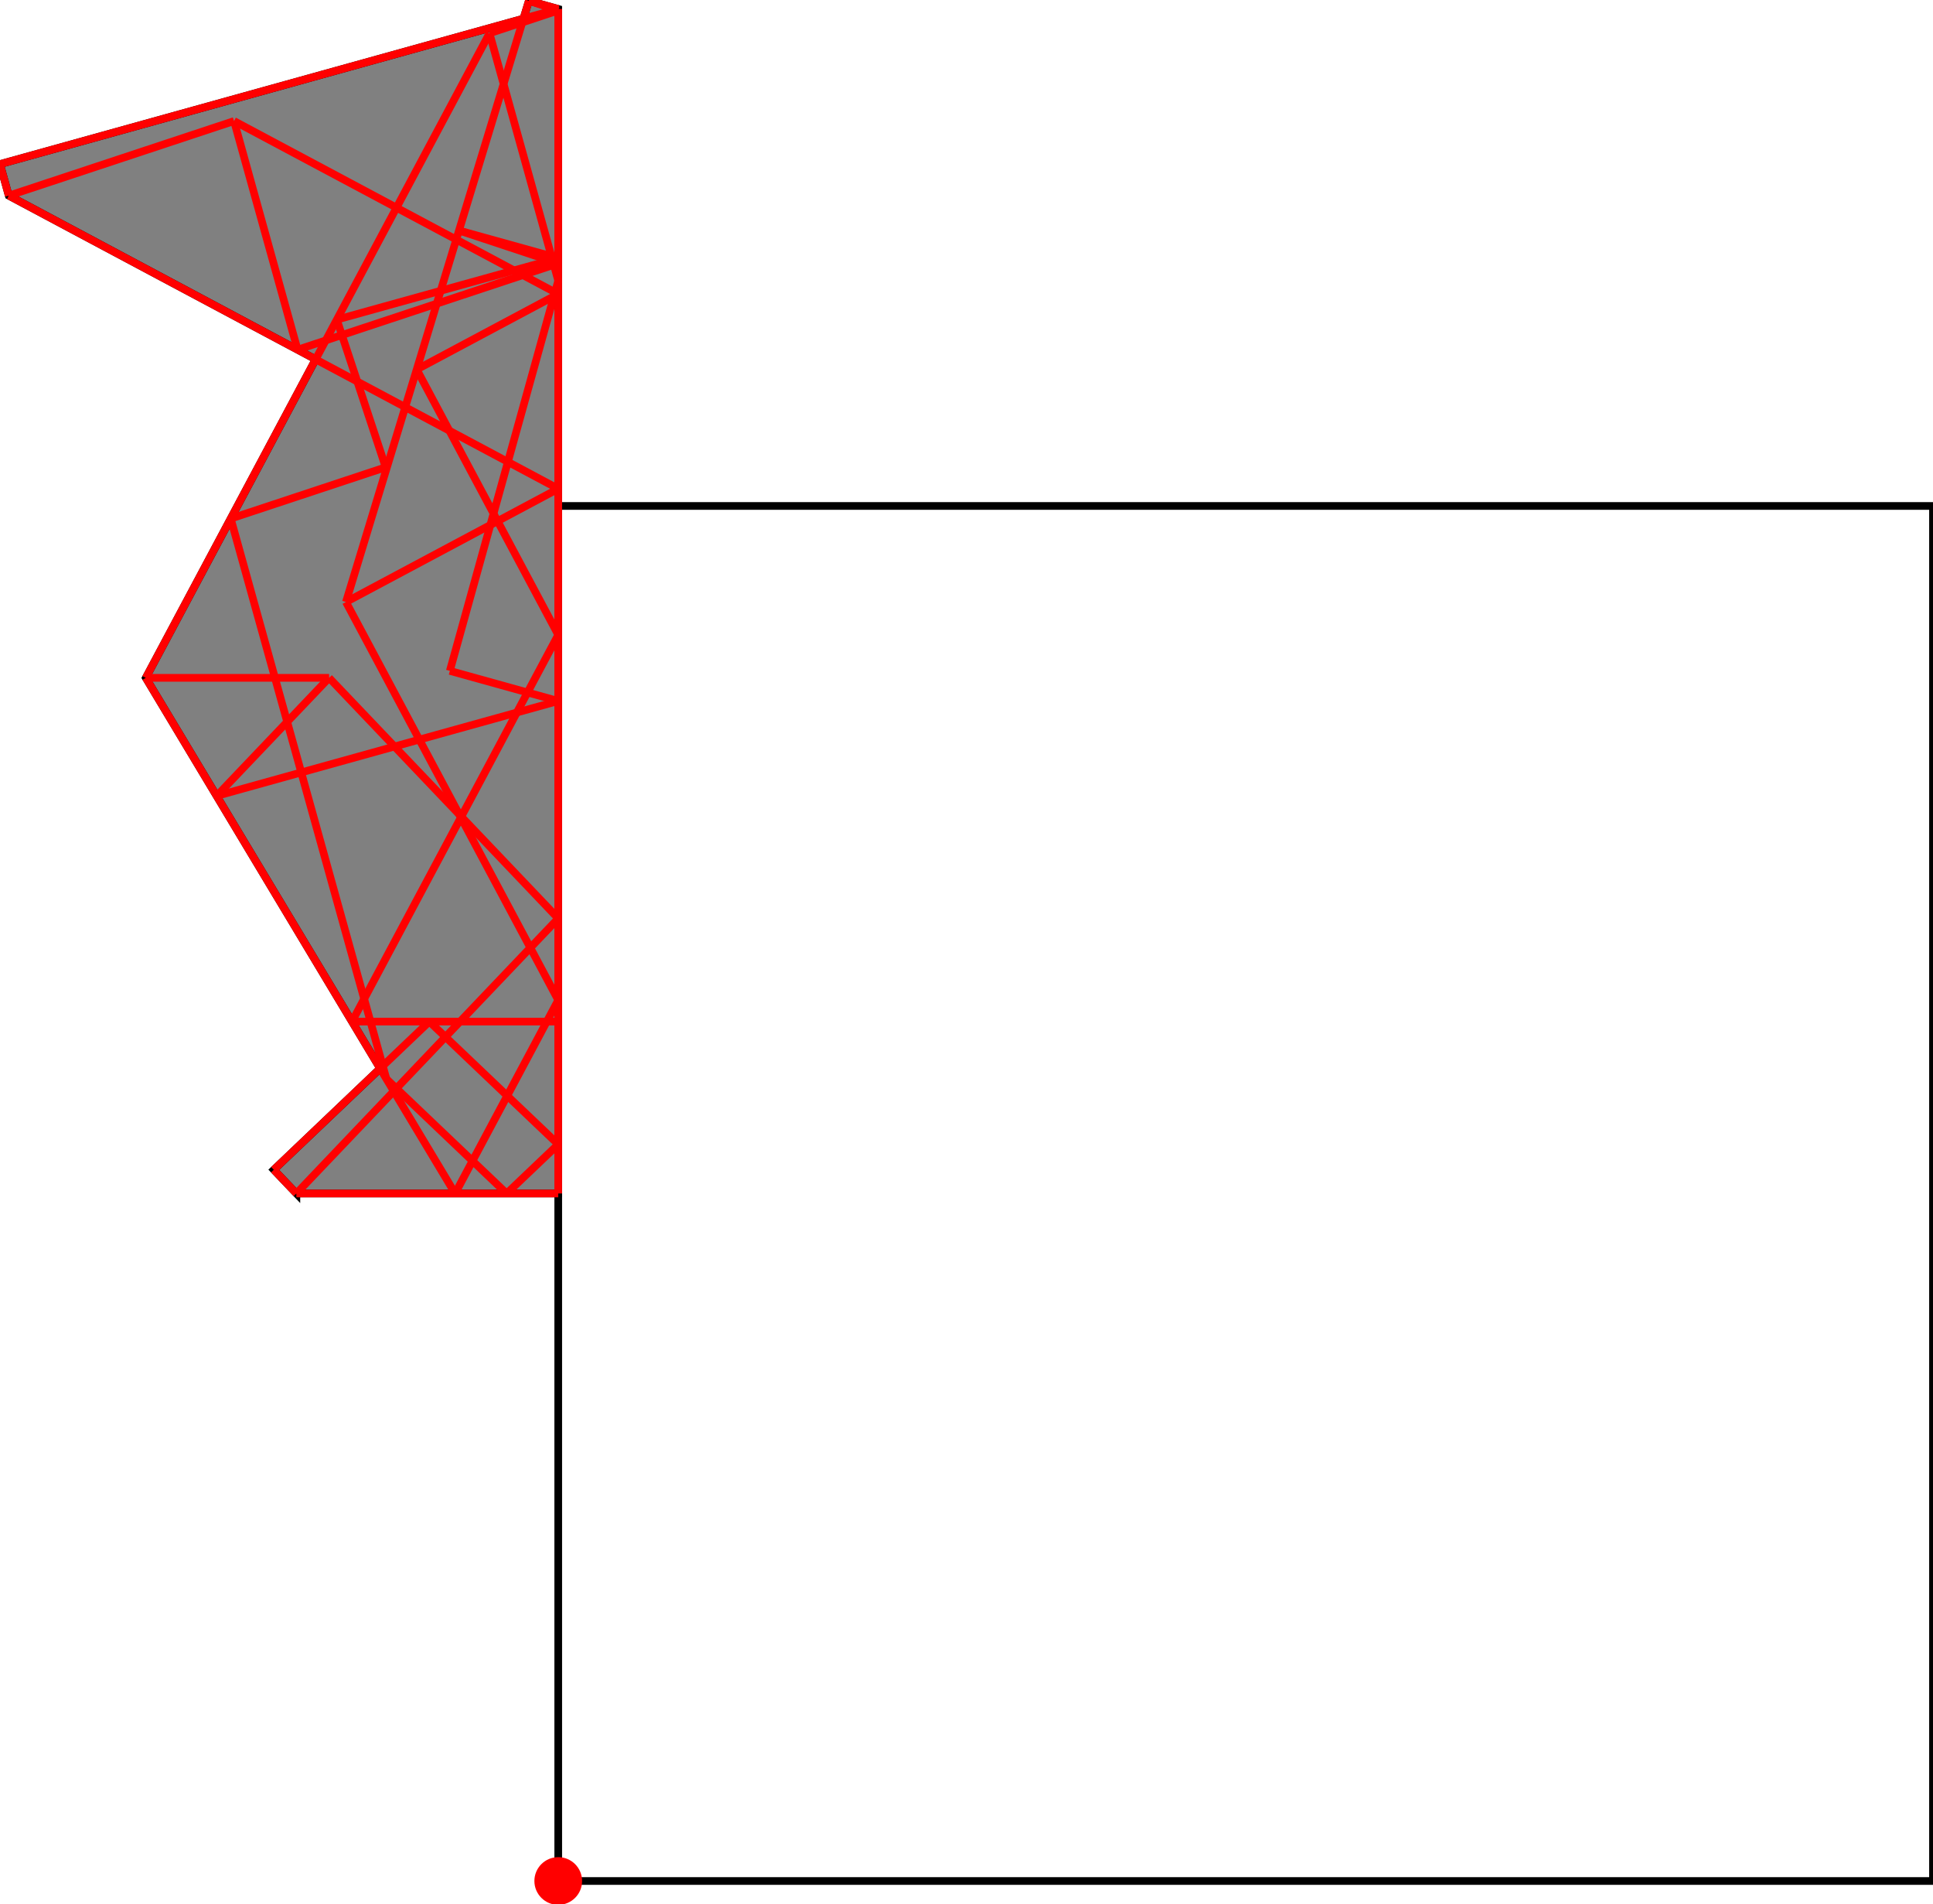 <?xml version="1.0" encoding="UTF-8"?>
<!DOCTYPE svg PUBLIC "-//W3C//DTD SVG 1.1//EN"
    "http://www.w3.org/Graphics/SVG/1.1/DTD/svg11.dtd"><svg xmlns="http://www.w3.org/2000/svg" height="492.413" stroke-opacity="1" viewBox="0 0 500 492" font-size="1" width="500" xmlns:xlink="http://www.w3.org/1999/xlink" stroke="rgb(0,0,0)" version="1.1"><defs></defs><g stroke-linejoin="miter" stroke-opacity="1.0" fill-opacity="0.0" stroke="rgb(0,0,0)" stroke-width="1.985" fill="rgb(0,0,0)" stroke-linecap="butt" stroke-miterlimit="10.0"><path d="M 500,486.245 l -0,-355.604 h -355.604 l -0,355.604 Z"/></g><g stroke-linejoin="miter" stroke-opacity="1.0" fill-opacity="1.0" stroke="rgb(0,0,0)" stroke-width="1.985" fill="rgb(128,128,128)" stroke-linecap="butt" stroke-miterlimit="10.0"><path d="M 76.662,308.443 h 67.734 v -306.334 l -7.589,-2.109 l -1.402,4.608 l -135.405,37.628 l 2.267,8.158 l 79.376,42.334 l -43.928,82.364 l 60.614,101.024 l -27.506,26.197 l 5.839,6.131 Z"/></g><g stroke-linejoin="miter" stroke-opacity="1.0" fill-opacity="1.0" stroke="rgb(0,0,0)" stroke-width="0.0" fill="rgb(255,0,0)" stroke-linecap="butt" stroke-miterlimit="10.0"><path d="M 150.565,486.245 c 0,-3.407 -2.762,-6.169 -6.169 -6.169c -3.407,-0 -6.169,2.762 -6.169 6.169c -0,3.407 2.762,6.169 6.169 6.169c 3.407,0 6.169,-2.762 6.169 -6.169Z"/></g><g stroke-linejoin="miter" stroke-opacity="1.0" fill-opacity="0.0" stroke="rgb(255,0,0)" stroke-width="1.985" fill="rgb(0,0,0)" stroke-linecap="butt" stroke-miterlimit="10.0"><path d="M 144.396,2.109 l -7.589,-2.109 "/></g><g stroke-linejoin="miter" stroke-opacity="1.0" fill-opacity="0.0" stroke="rgb(255,0,0)" stroke-width="1.985" fill="rgb(0,0,0)" stroke-linecap="butt" stroke-miterlimit="10.0"><path d="M 0,42.236 l 144.396,-40.127 "/></g><g stroke-linejoin="miter" stroke-opacity="1.0" fill-opacity="0.0" stroke="rgb(255,0,0)" stroke-width="1.985" fill="rgb(0,0,0)" stroke-linecap="butt" stroke-miterlimit="10.0"><path d="M 144.396,2.514 l -7.589,-2.514 "/></g><g stroke-linejoin="miter" stroke-opacity="1.0" fill-opacity="0.0" stroke="rgb(255,0,0)" stroke-width="1.985" fill="rgb(0,0,0)" stroke-linecap="butt" stroke-miterlimit="10.0"><path d="M 126.616,8.402 l 17.78,-5.889 "/></g><g stroke-linejoin="miter" stroke-opacity="1.0" fill-opacity="0.0" stroke="rgb(255,0,0)" stroke-width="1.985" fill="rgb(0,0,0)" stroke-linecap="butt" stroke-miterlimit="10.0"><path d="M 2.267,50.394 l 58.271,-19.299 "/></g><g stroke-linejoin="miter" stroke-opacity="1.0" fill-opacity="0.0" stroke="rgb(255,0,0)" stroke-width="1.985" fill="rgb(0,0,0)" stroke-linecap="butt" stroke-miterlimit="10.0"><path d="M 144.396,66.539 l -25.669,-7.133 "/></g><g stroke-linejoin="miter" stroke-opacity="1.0" fill-opacity="0.0" stroke="rgb(255,0,0)" stroke-width="1.985" fill="rgb(0,0,0)" stroke-linecap="butt" stroke-miterlimit="10.0"><path d="M 87.121,82.455 l 57.275,-15.916 "/></g><g stroke-linejoin="miter" stroke-opacity="1.0" fill-opacity="0.0" stroke="rgb(255,0,0)" stroke-width="1.985" fill="rgb(0,0,0)" stroke-linecap="butt" stroke-miterlimit="10.0"><path d="M 144.396,67.907 l -25.669,-8.502 "/></g><g stroke-linejoin="miter" stroke-opacity="1.0" fill-opacity="0.0" stroke="rgb(255,0,0)" stroke-width="1.985" fill="rgb(0,0,0)" stroke-linecap="butt" stroke-miterlimit="10.0"><path d="M 76.974,90.237 l 67.423,-22.33 "/></g><g stroke-linejoin="miter" stroke-opacity="1.0" fill-opacity="0.0" stroke="rgb(255,0,0)" stroke-width="1.985" fill="rgb(0,0,0)" stroke-linecap="butt" stroke-miterlimit="10.0"><path d="M 59.679,133.909 l 40.087,-13.277 "/></g><g stroke-linejoin="miter" stroke-opacity="1.0" fill-opacity="0.0" stroke="rgb(255,0,0)" stroke-width="1.985" fill="rgb(0,0,0)" stroke-linecap="butt" stroke-miterlimit="10.0"><path d="M 144.396,75.819 l -83.858,-44.724 "/></g><g stroke-linejoin="miter" stroke-opacity="1.0" fill-opacity="0.0" stroke="rgb(255,0,0)" stroke-width="1.985" fill="rgb(0,0,0)" stroke-linecap="butt" stroke-miterlimit="10.0"><path d="M 107.79,95.342 l 36.606,-19.523 "/></g><g stroke-linejoin="miter" stroke-opacity="1.0" fill-opacity="0.0" stroke="rgb(255,0,0)" stroke-width="1.985" fill="rgb(0,0,0)" stroke-linecap="butt" stroke-miterlimit="10.0"><path d="M 37.715,175.091 h 47.414 "/></g><g stroke-linejoin="miter" stroke-opacity="1.0" fill-opacity="0.0" stroke="rgb(255,0,0)" stroke-width="1.985" fill="rgb(0,0,0)" stroke-linecap="butt" stroke-miterlimit="10.0"><path d="M 144.396,181.081 l -28.041,-7.792 "/></g><g stroke-linejoin="miter" stroke-opacity="1.0" fill-opacity="0.0" stroke="rgb(255,0,0)" stroke-width="1.985" fill="rgb(0,0,0)" stroke-linecap="butt" stroke-miterlimit="10.0"><path d="M 56.041,205.634 l 88.356,-24.553 "/></g><g stroke-linejoin="miter" stroke-opacity="1.0" fill-opacity="0.0" stroke="rgb(255,0,0)" stroke-width="1.985" fill="rgb(0,0,0)" stroke-linecap="butt" stroke-miterlimit="10.0"><path d="M 144.396,126.196 l -142.129,-75.802 "/></g><g stroke-linejoin="miter" stroke-opacity="1.0" fill-opacity="0.0" stroke="rgb(255,0,0)" stroke-width="1.985" fill="rgb(0,0,0)" stroke-linecap="butt" stroke-miterlimit="10.0"><path d="M 89.487,155.481 l 54.909,-29.285 "/></g><g stroke-linejoin="miter" stroke-opacity="1.0" fill-opacity="0.0" stroke="rgb(255,0,0)" stroke-width="1.985" fill="rgb(0,0,0)" stroke-linecap="butt" stroke-miterlimit="10.0"><path d="M 91.056,263.992 h 53.34 "/></g><g stroke-linejoin="miter" stroke-opacity="1.0" fill-opacity="0.0" stroke="rgb(255,0,0)" stroke-width="1.985" fill="rgb(0,0,0)" stroke-linecap="butt" stroke-miterlimit="10.0"><path d="M 76.662,308.443 h 67.734 "/></g><g stroke-linejoin="miter" stroke-opacity="1.0" fill-opacity="0.0" stroke="rgb(255,0,0)" stroke-width="1.985" fill="rgb(0,0,0)" stroke-linecap="butt" stroke-miterlimit="10.0"><path d="M 56.041,205.634 l 29.088,-30.543 "/></g><g stroke-linejoin="miter" stroke-opacity="1.0" fill-opacity="0.0" stroke="rgb(255,0,0)" stroke-width="1.985" fill="rgb(0,0,0)" stroke-linecap="butt" stroke-miterlimit="10.0"><path d="M 70.823,302.312 l 40.235,-38.319 "/></g><g stroke-linejoin="miter" stroke-opacity="1.0" fill-opacity="0.0" stroke="rgb(255,0,0)" stroke-width="1.985" fill="rgb(0,0,0)" stroke-linecap="butt" stroke-miterlimit="10.0"><path d="M 144.396,237.322 l -59.267,-62.231 "/></g><g stroke-linejoin="miter" stroke-opacity="1.0" fill-opacity="0.0" stroke="rgb(255,0,0)" stroke-width="1.985" fill="rgb(0,0,0)" stroke-linecap="butt" stroke-miterlimit="10.0"><path d="M 76.662,308.443 l 67.734,-71.121 "/></g><g stroke-linejoin="miter" stroke-opacity="1.0" fill-opacity="0.0" stroke="rgb(255,0,0)" stroke-width="1.985" fill="rgb(0,0,0)" stroke-linecap="butt" stroke-miterlimit="10.0"><path d="M 37.715,175.091 l 88.901,-166.689 "/></g><g stroke-linejoin="miter" stroke-opacity="1.0" fill-opacity="0.0" stroke="rgb(255,0,0)" stroke-width="1.985" fill="rgb(0,0,0)" stroke-linecap="butt" stroke-miterlimit="10.0"><path d="M 144.396,295.743 l -33.338,-31.75 "/></g><g stroke-linejoin="miter" stroke-opacity="1.0" fill-opacity="0.0" stroke="rgb(255,0,0)" stroke-width="1.985" fill="rgb(0,0,0)" stroke-linecap="butt" stroke-miterlimit="10.0"><path d="M 131.061,308.443 l 13.335,-12.7 "/></g><g stroke-linejoin="miter" stroke-opacity="1.0" fill-opacity="0.0" stroke="rgb(255,0,0)" stroke-width="1.985" fill="rgb(0,0,0)" stroke-linecap="butt" stroke-miterlimit="10.0"><path d="M 131.061,308.443 l -31.115,-29.634 "/></g><g stroke-linejoin="miter" stroke-opacity="1.0" fill-opacity="0.0" stroke="rgb(255,0,0)" stroke-width="1.985" fill="rgb(0,0,0)" stroke-linecap="butt" stroke-miterlimit="10.0"><path d="M 144.396,163.979 l -36.606,-68.637 "/></g><g stroke-linejoin="miter" stroke-opacity="1.0" fill-opacity="0.0" stroke="rgb(255,0,0)" stroke-width="1.985" fill="rgb(0,0,0)" stroke-linecap="butt" stroke-miterlimit="10.0"><path d="M 91.056,263.992 l 53.34,-100.013 "/></g><g stroke-linejoin="miter" stroke-opacity="1.0" fill-opacity="0.0" stroke="rgb(255,0,0)" stroke-width="1.985" fill="rgb(0,0,0)" stroke-linecap="butt" stroke-miterlimit="10.0"><path d="M 76.662,308.443 l -5.839,-6.131 "/></g><g stroke-linejoin="miter" stroke-opacity="1.0" fill-opacity="0.0" stroke="rgb(255,0,0)" stroke-width="1.985" fill="rgb(0,0,0)" stroke-linecap="butt" stroke-miterlimit="10.0"><path d="M 144.396,258.436 l -54.909,-102.955 "/></g><g stroke-linejoin="miter" stroke-opacity="1.0" fill-opacity="0.0" stroke="rgb(255,0,0)" stroke-width="1.985" fill="rgb(0,0,0)" stroke-linecap="butt" stroke-miterlimit="10.0"><path d="M 117.726,308.443 l 26.67,-50.007 "/></g><g stroke-linejoin="miter" stroke-opacity="1.0" fill-opacity="0.0" stroke="rgb(255,0,0)" stroke-width="1.985" fill="rgb(0,0,0)" stroke-linecap="butt" stroke-miterlimit="10.0"><path d="M 89.487,155.481 l 47.32,-155.481 "/></g><g stroke-linejoin="miter" stroke-opacity="1.0" fill-opacity="0.0" stroke="rgb(255,0,0)" stroke-width="1.985" fill="rgb(0,0,0)" stroke-linecap="butt" stroke-miterlimit="10.0"><path d="M 117.726,308.443 l -80.011,-133.351 "/></g><g stroke-linejoin="miter" stroke-opacity="1.0" fill-opacity="0.0" stroke="rgb(255,0,0)" stroke-width="1.985" fill="rgb(0,0,0)" stroke-linecap="butt" stroke-miterlimit="10.0"><path d="M 144.396,72.384 l -17.78,-63.982 "/></g><g stroke-linejoin="miter" stroke-opacity="1.0" fill-opacity="0.0" stroke="rgb(255,0,0)" stroke-width="1.985" fill="rgb(0,0,0)" stroke-linecap="butt" stroke-miterlimit="10.0"><path d="M 116.356,173.288 l 28.041,-100.904 "/></g><g stroke-linejoin="miter" stroke-opacity="1.0" fill-opacity="0.0" stroke="rgb(255,0,0)" stroke-width="1.985" fill="rgb(0,0,0)" stroke-linecap="butt" stroke-miterlimit="10.0"><path d="M 99.766,120.633 l -12.644,-38.178 "/></g><g stroke-linejoin="miter" stroke-opacity="1.0" fill-opacity="0.0" stroke="rgb(255,0,0)" stroke-width="1.985" fill="rgb(0,0,0)" stroke-linecap="butt" stroke-miterlimit="10.0"><path d="M 76.974,90.237 l -16.436,-59.143 "/></g><g stroke-linejoin="miter" stroke-opacity="1.0" fill-opacity="0.0" stroke="rgb(255,0,0)" stroke-width="1.985" fill="rgb(0,0,0)" stroke-linecap="butt" stroke-miterlimit="10.0"><path d="M 99.946,278.809 l -40.267,-144.9 "/></g><g stroke-linejoin="miter" stroke-opacity="1.0" fill-opacity="0.0" stroke="rgb(255,0,0)" stroke-width="1.985" fill="rgb(0,0,0)" stroke-linecap="butt" stroke-miterlimit="10.0"><path d="M 144.396,308.443 v -306.334 "/></g><g stroke-linejoin="miter" stroke-opacity="1.0" fill-opacity="0.0" stroke="rgb(255,0,0)" stroke-width="1.985" fill="rgb(0,0,0)" stroke-linecap="butt" stroke-miterlimit="10.0"><path d="M 2.267,50.394 l -2.267,-8.158 "/></g></svg>